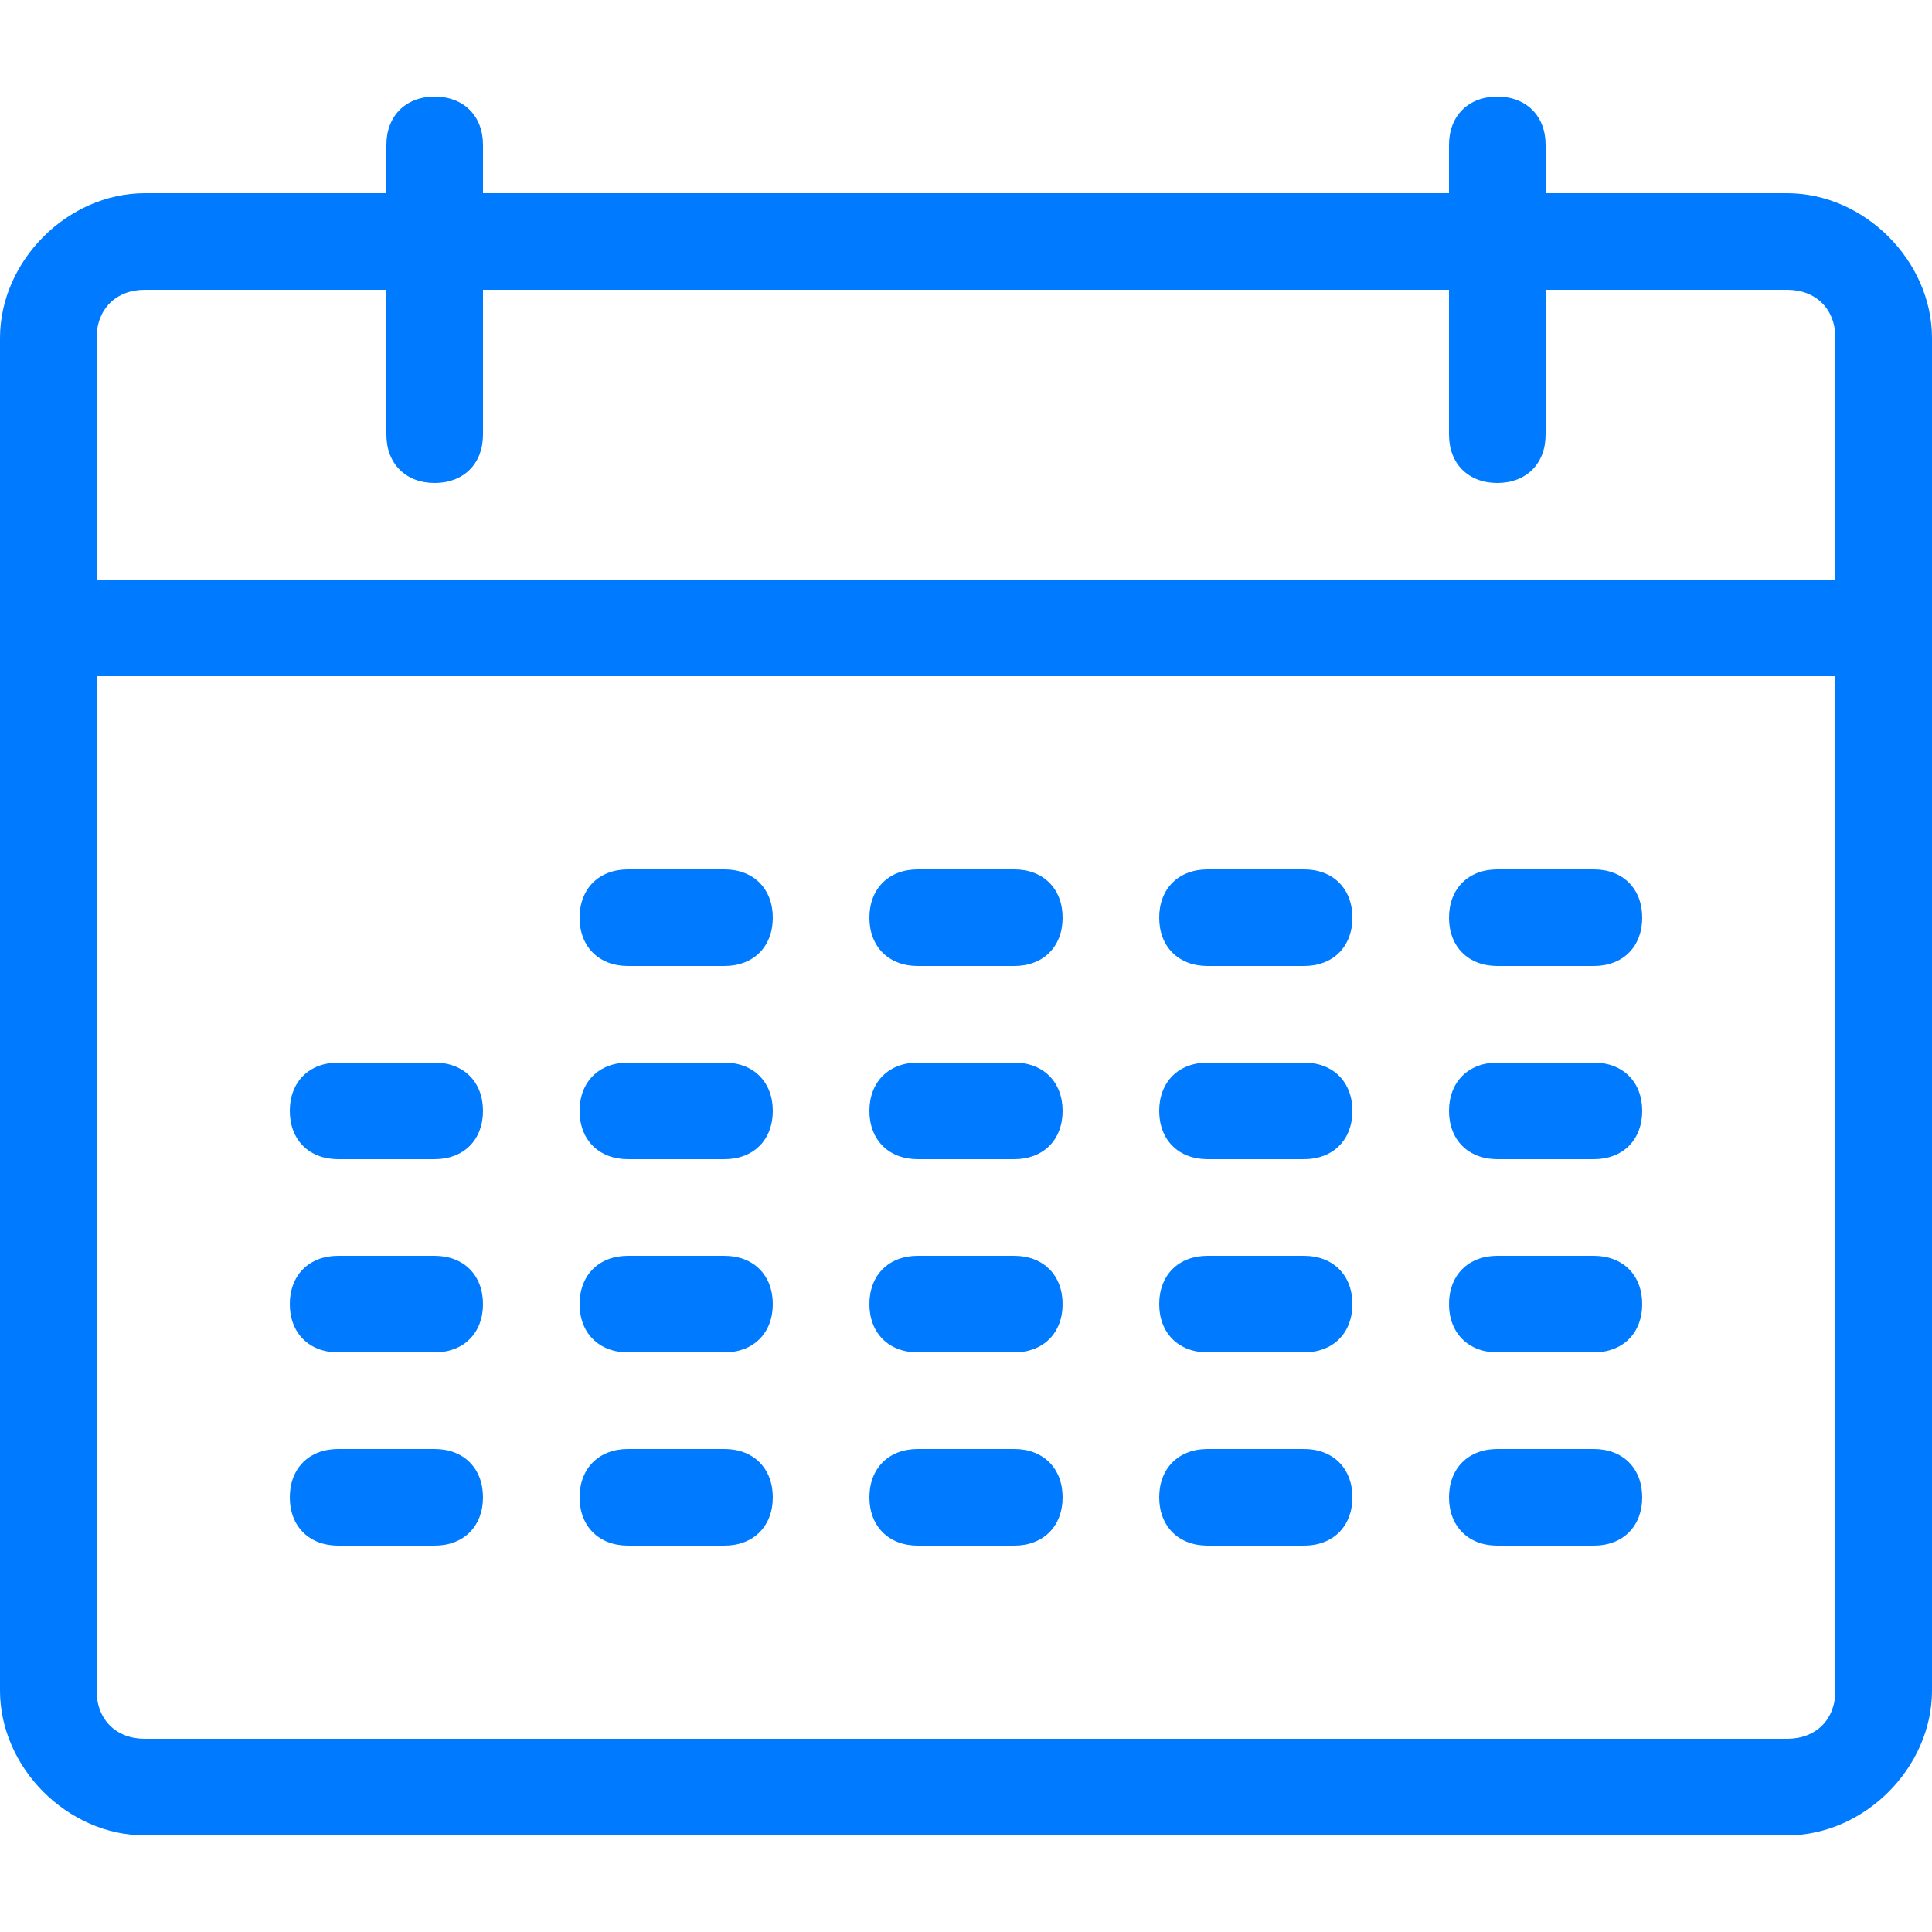 <?xml version="1.0" encoding="utf-8"?>
<!-- Generator: Adobe Illustrator 23.1.0, SVG Export Plug-In . SVG Version: 6.00 Build 0)  -->
<svg version="1.1" id="Layer_1" xmlns="http://www.w3.org/2000/svg" xmlns:xlink="http://www.w3.org/1999/xlink" x="0px" y="0px"
	 viewBox="0 0 20 20" style="enable-background:new 0 0 20 20;" xml:space="preserve">
<style type="text/css">
	.st0{fill:#007BFF;}
</style>
<path class="st0" d="M18.5,2H16V1.5C16,1.2,15.8,1,15.5,1S15,1.2,15,1.5V2H5V1.5C5,1.2,4.8,1,4.5,1S4,1.2,4,1.5V2H1.5
	C0.7,2,0,2.7,0,3.5v14C0,18.3,0.7,19,1.5,19h17c0.8,0,1.5-0.7,1.5-1.5v-14C20,2.7,19.3,2,18.5,2z M1.5,3H4v1.5C4,4.8,4.2,5,4.5,5
	S5,4.8,5,4.5V3h10v1.5C15,4.8,15.2,5,15.5,5S16,4.8,16,4.5V3h2.5C18.8,3,19,3.2,19,3.5V6H1V3.5C1,3.2,1.2,3,1.5,3z M18.5,18h-17
	C1.2,18,1,17.8,1,17.5V7h18v10.5C19,17.8,18.8,18,18.5,18z"/>
<path class="st0" d="M7.5,10h-1C6.2,10,6,9.8,6,9.5S6.2,9,6.5,9h1C7.8,9,8,9.2,8,9.5S7.8,10,7.5,10z"/>
<path class="st0" d="M10.5,10h-1C9.2,10,9,9.8,9,9.5S9.2,9,9.5,9h1C10.8,9,11,9.2,11,9.5S10.8,10,10.5,10z"/>
<path class="st0" d="M13.5,10h-1C12.2,10,12,9.8,12,9.5S12.2,9,12.5,9h1C13.8,9,14,9.2,14,9.5S13.8,10,13.5,10z"/>
<path class="st0" d="M16.5,10h-1C15.2,10,15,9.8,15,9.5S15.2,9,15.5,9h1C16.8,9,17,9.2,17,9.5S16.8,10,16.5,10z"/>
<path class="st0" d="M4.5,12h-1C3.2,12,3,11.8,3,11.5S3.2,11,3.5,11h1C4.8,11,5,11.2,5,11.5S4.8,12,4.5,12z"/>
<path class="st0" d="M7.5,12h-1C6.2,12,6,11.8,6,11.5S6.2,11,6.5,11h1C7.8,11,8,11.2,8,11.5S7.8,12,7.5,12z"/>
<path class="st0" d="M10.5,12h-1C9.2,12,9,11.8,9,11.5S9.2,11,9.5,11h1c0.3,0,0.5,0.2,0.5,0.5S10.8,12,10.5,12z"/>
<path class="st0" d="M13.5,12h-1c-0.3,0-0.5-0.2-0.5-0.5s0.2-0.5,0.5-0.5h1c0.3,0,0.5,0.2,0.5,0.5S13.8,12,13.5,12z"/>
<path class="st0" d="M16.5,12h-1c-0.3,0-0.5-0.2-0.5-0.5s0.2-0.5,0.5-0.5h1c0.3,0,0.5,0.2,0.5,0.5S16.8,12,16.5,12z"/>
<path class="st0" d="M4.5,14h-1C3.2,14,3,13.8,3,13.5S3.2,13,3.5,13h1C4.8,13,5,13.2,5,13.5S4.8,14,4.5,14z"/>
<path class="st0" d="M7.5,14h-1C6.2,14,6,13.8,6,13.5S6.2,13,6.5,13h1C7.8,13,8,13.2,8,13.5S7.8,14,7.5,14z"/>
<path class="st0" d="M10.5,14h-1C9.2,14,9,13.8,9,13.5S9.2,13,9.5,13h1c0.3,0,0.5,0.2,0.5,0.5S10.8,14,10.5,14z"/>
<path class="st0" d="M13.5,14h-1c-0.3,0-0.5-0.2-0.5-0.5s0.2-0.5,0.5-0.5h1c0.3,0,0.5,0.2,0.5,0.5S13.8,14,13.5,14z"/>
<path class="st0" d="M16.5,14h-1c-0.3,0-0.5-0.2-0.5-0.5s0.2-0.5,0.5-0.5h1c0.3,0,0.5,0.2,0.5,0.5S16.8,14,16.5,14z"/>
<path class="st0" d="M4.5,16h-1C3.2,16,3,15.8,3,15.5S3.2,15,3.5,15h1C4.8,15,5,15.2,5,15.5S4.8,16,4.5,16z"/>
<path class="st0" d="M7.5,16h-1C6.2,16,6,15.8,6,15.5S6.2,15,6.5,15h1C7.8,15,8,15.2,8,15.5S7.8,16,7.5,16z"/>
<path class="st0" d="M10.5,16h-1C9.2,16,9,15.8,9,15.5S9.2,15,9.5,15h1c0.3,0,0.5,0.2,0.5,0.5S10.8,16,10.5,16z"/>
<path class="st0" d="M13.5,16h-1c-0.3,0-0.5-0.2-0.5-0.5s0.2-0.5,0.5-0.5h1c0.3,0,0.5,0.2,0.5,0.5S13.8,16,13.5,16z"/>
<path class="st0" d="M16.5,16h-1c-0.3,0-0.5-0.2-0.5-0.5s0.2-0.5,0.5-0.5h1c0.3,0,0.5,0.2,0.5,0.5S16.8,16,16.5,16z"/>
</svg>
